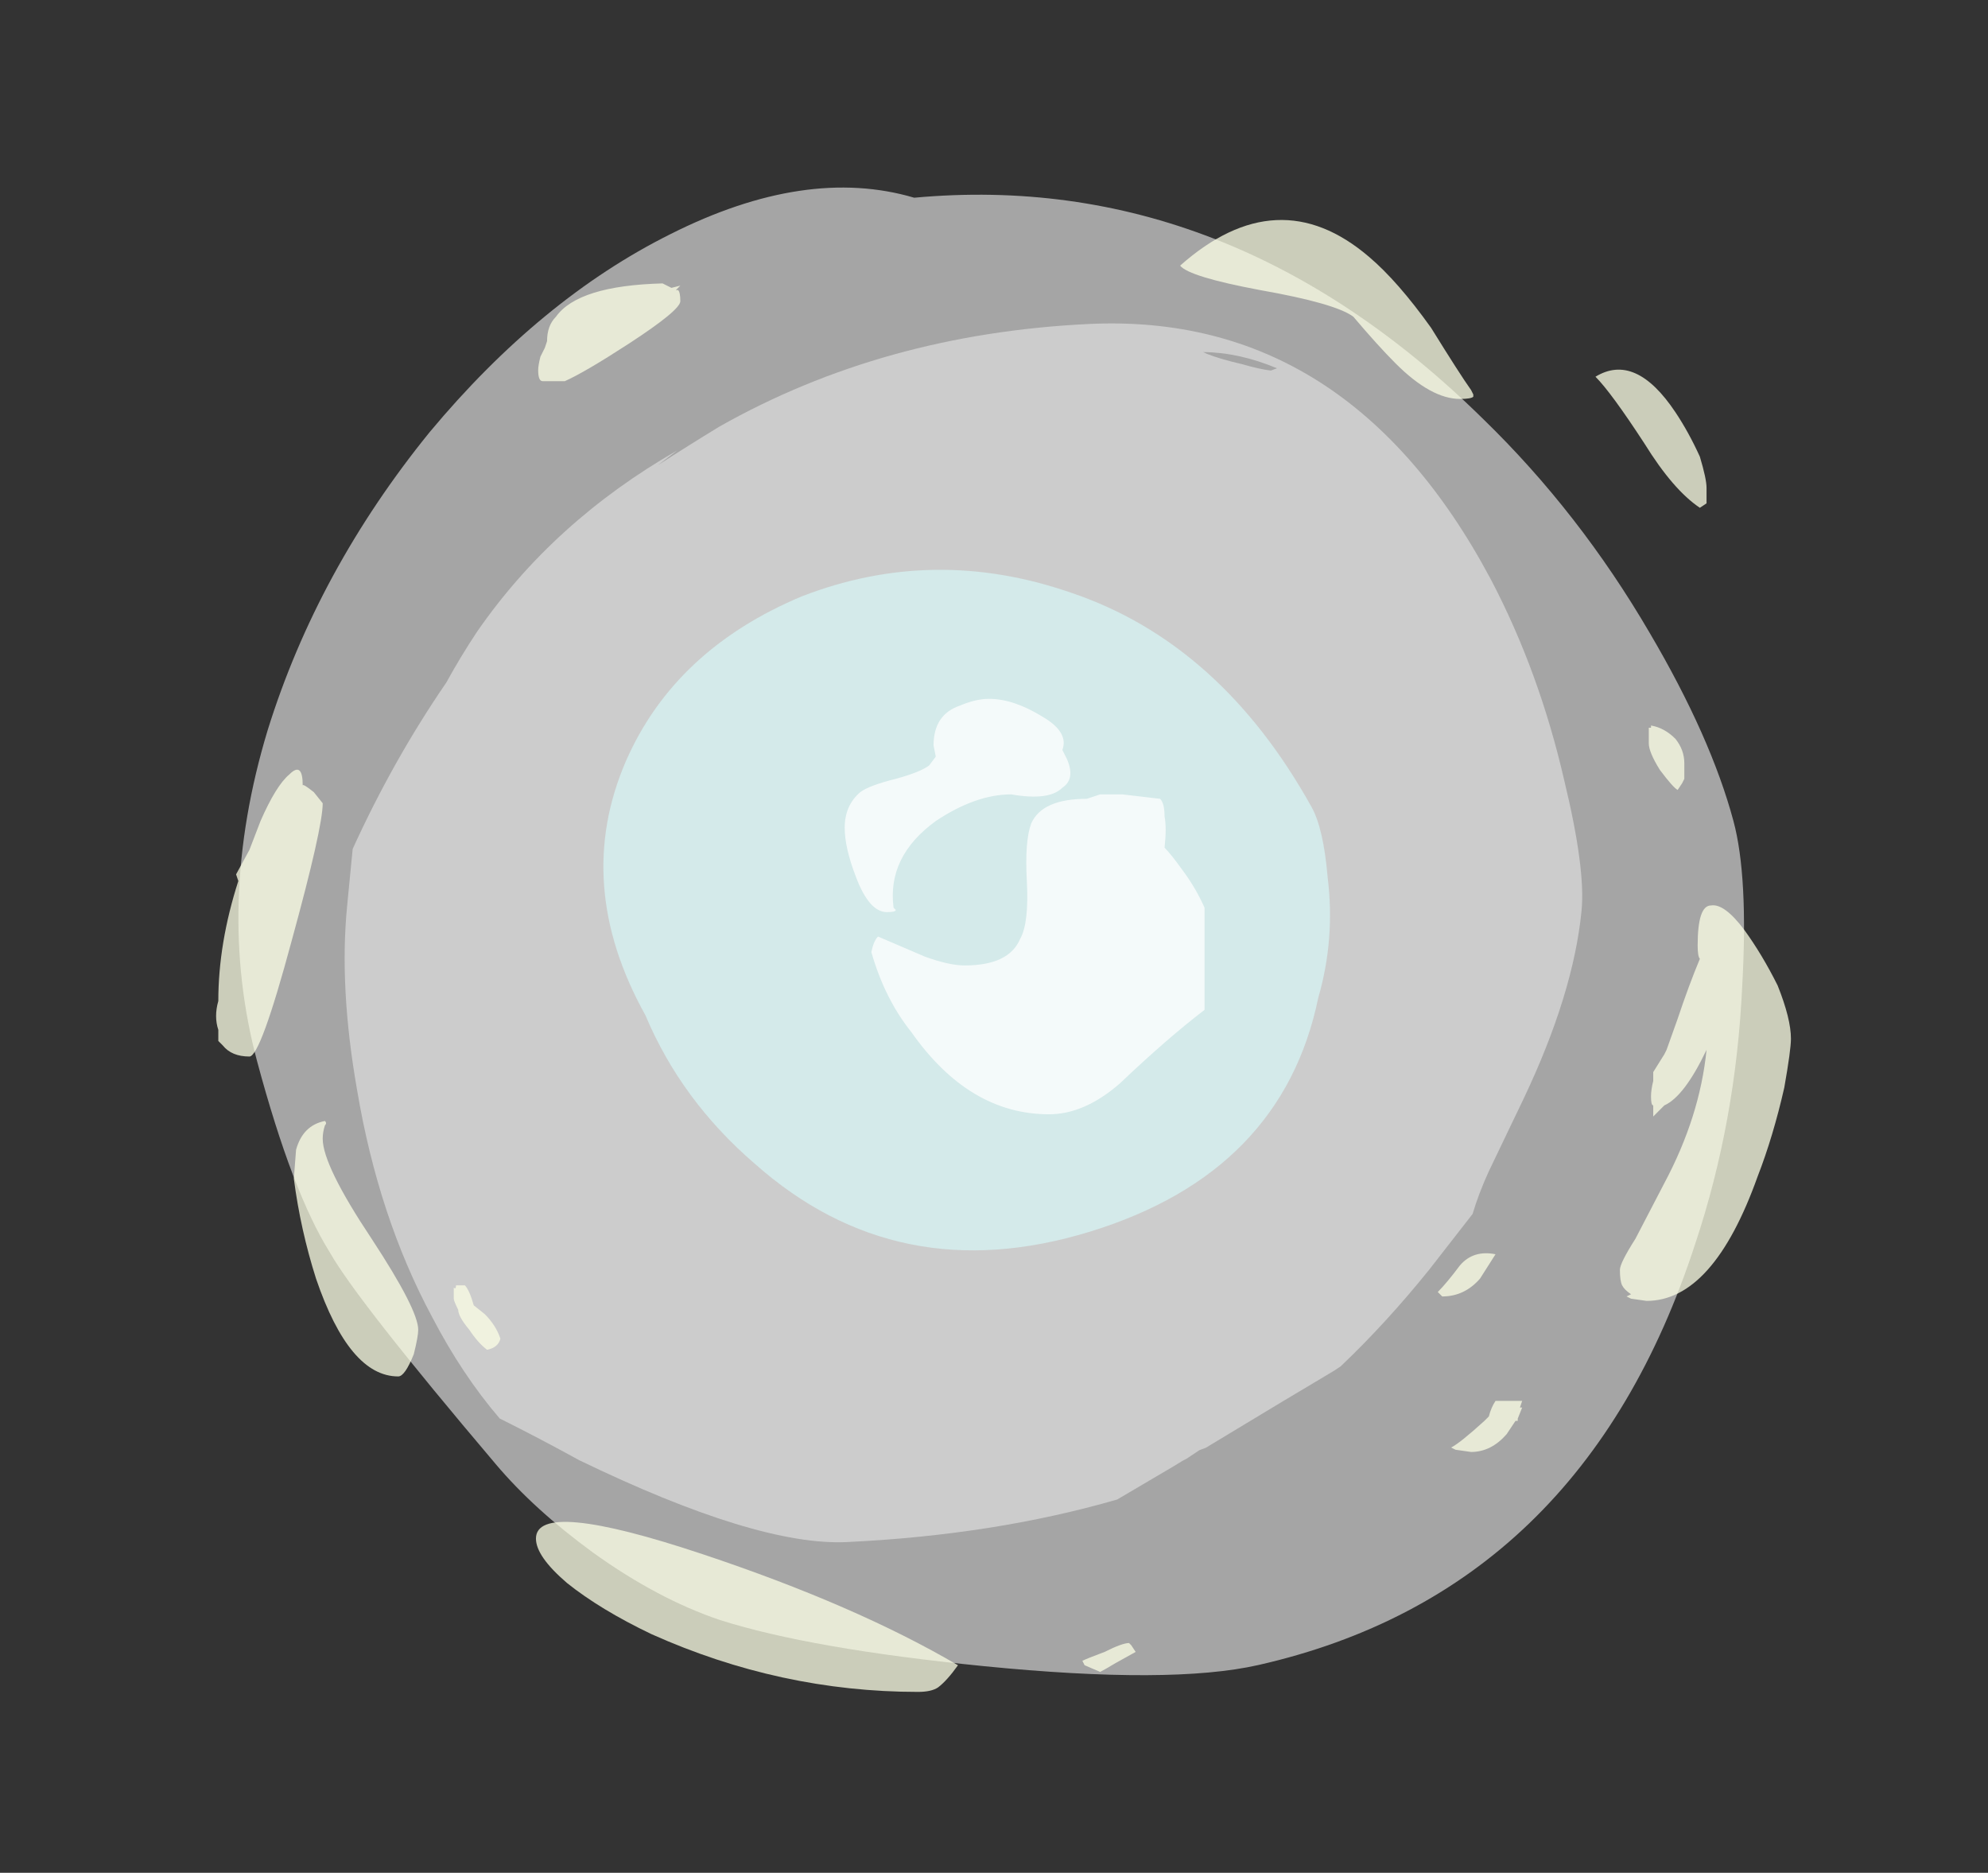<?xml version="1.0" encoding="UTF-8" standalone="no"?>
<svg xmlns:ffdec="https://www.free-decompiler.com/flash" xmlns:xlink="http://www.w3.org/1999/xlink" ffdec:objectType="frame" height="295.05px" width="313.25px" xmlns="http://www.w3.org/2000/svg">
  <rect width="100%" height="100%" fill="#333333" stroke="none"/>
  <g transform="matrix(1.0, 0.0, 0.0, 1.0, 151.3, 276.35)">
    <use ffdec:characterId="152" height="234.85" transform="matrix(1.006, -0.228, 0.268, 0.998, -140.6, -220.165)" width="227.5" xlink:href="#sprite0"/>
    <use ffdec:characterId="154" height="213.85" transform="matrix(0.898, -0.043, -0.087, 0.893, -88.177, -220.115)" width="217.7" xlink:href="#sprite1"/>
    <use ffdec:characterId="156" height="71.05" transform="matrix(1.467, -0.45, 0.762, 1.371, -77.865, -166.168)" width="72.1" xlink:href="#sprite2"/>
    <use ffdec:characterId="170" height="33.1" transform="matrix(7.0, 0.0, 0.0, 7.0, -117.25, -241.5)" width="35.45" xlink:href="#shape3"/>
  </g>
  <defs>
    <g id="sprite0" transform="matrix(1.0, 0.0, 0.0, 1.0, 113.75, 234.85)">
      <use ffdec:characterId="151" height="33.55" transform="matrix(7.0, 0.0, 0.0, 7.0, -113.75, -234.85)" width="32.5" xlink:href="#shape0"/>
    </g>
    <g id="shape0" transform="matrix(1.0, 0.0, 0.0, 1.0, 16.25, 33.55)">
      <path d="M16.25 -15.65 Q16.25 -14.4 15.5 -12.1 14.6 -9.25 13.05 -6.85 8.7 0.0 1.45 0.0 -0.5 0.0 -4.35 -1.3 -7.9 -2.5 -9.65 -3.55 -10.85 -4.3 -11.95 -5.6 -12.95 -6.8 -13.5 -7.95 -15.5 -12.1 -15.8 -13.25 -16.25 -14.7 -16.25 -17.65 -16.25 -21.2 -14.15 -24.65 -12.2 -27.8 -9.05 -30.2 -5.95 -32.5 -2.85 -33.25 0.4 -34.05 2.5 -32.85 9.3 -31.95 13.25 -25.4 14.75 -22.95 15.55 -20.05 16.25 -17.55 16.25 -15.65" fill="#f2f2f2" fill-opacity="0.6" fill-rule="evenodd" stroke="none"/>
    </g>
    <g id="sprite1" transform="matrix(1.0, 0.0, 0.0, 1.0, 108.85, 213.85)">
      <use ffdec:characterId="153" height="30.55" transform="matrix(7.0, 0.0, 0.0, 7.0, -108.85, -213.85)" width="31.1" xlink:href="#shape1"/>
    </g>
    <g id="shape1" transform="matrix(1.0, 0.0, 0.0, 1.0, 15.55, 30.55)">
      <path d="M5.65 -29.35 Q6.1 -29.2 6.4 -29.15 L6.55 -29.2 Q5.55 -29.65 4.65 -29.7 L4.75 -29.65 Q5.1 -29.5 5.65 -29.35 M14.8 -18.4 Q15.55 -16.15 15.55 -15.1 15.55 -13.0 14.55 -10.4 L13.85 -8.6 Q13.65 -8.05 13.55 -7.55 L12.6 -6.2 Q11.65 -4.9 10.6 -3.85 L10.45 -3.75 Q9.5 -3.2 7.4 -1.95 L7.25 -1.9 6.95 -1.7 6.85 -1.65 6.6 -1.5 5.3 -0.75 Q2.3 0.0 -1.4 0.0 -3.65 0.0 -8.35 -2.4 -9.4 -3.0 -10.45 -3.55 -11.5 -4.7 -12.4 -6.2 -14.0 -8.8 -14.85 -12.05 -15.55 -14.65 -15.55 -16.7 L-15.55 -18.15 Q-14.75 -20.35 -13.6 -22.25 -13.3 -22.9 -12.95 -23.5 -11.3 -26.2 -8.35 -27.85 L-8.8 -27.5 Q-8.1 -27.95 -7.35 -28.4 -3.45 -30.55 1.7 -30.55 8.2 -30.55 12.45 -23.6 13.9 -21.2 14.8 -18.4" fill="#e6e6e6" fill-opacity="0.6" fill-rule="evenodd" stroke="none"/>
    </g>
    <g id="sprite2" transform="matrix(1.0, 0.0, 0.0, 1.0, 36.05, 71.05)">
      <use ffdec:characterId="155" height="10.15" transform="matrix(7.0, 0.0, 0.0, 7.0, -36.05, -71.05)" width="10.3" xlink:href="#shape2"/>
    </g>
    <g id="shape2" transform="matrix(1.0, 0.0, 0.0, 1.0, 5.15, 10.15)">
      <path d="M3.55 -9.05 Q5.15 -7.7 5.15 -5.0 5.15 -4.65 4.85 -3.95 4.5 -3.05 3.85 -2.3 2.1 0.0 -0.85 0.0 -3.8 0.0 -4.75 -2.4 -5.25 -3.6 -5.1 -4.95 -5.1 -7.1 -3.5 -8.6 -2.05 -9.95 0.0 -10.15 2.1 -10.3 3.55 -9.05" fill="#d8fefe" fill-opacity="0.6" fill-rule="evenodd" stroke="none"/>
    </g>
    <g id="shape3" transform="matrix(1.0, 0.0, 0.0, 1.0, 16.75, 34.5)">
      <path d="M6.75 -32.95 Q5.15 -33.25 4.95 -33.5 7.15 -35.45 9.2 -33.7 9.85 -33.15 10.6 -32.1 11.25 -31.05 11.5 -30.7 L11.55 -30.6 11.55 -30.55 Q11.5 -30.5 11.25 -30.5 10.6 -30.5 9.8 -31.3 9.4 -31.7 8.85 -32.35 8.45 -32.65 6.75 -32.95 M16.8 -28.5 L16.8 -28.15 16.65 -28.05 Q16.05 -28.45 15.4 -29.5 14.65 -30.65 14.3 -31.0 15.2 -31.55 16.1 -30.2 16.4 -29.75 16.65 -29.2 16.8 -28.7 16.8 -28.5 M15.55 -23.15 Q15.85 -23.1 16.1 -22.85 16.3 -22.6 16.3 -22.3 L16.3 -21.95 16.25 -21.85 16.15 -21.7 Q16.05 -21.75 15.75 -22.15 15.5 -22.55 15.5 -22.75 15.5 -22.95 15.5 -23.0 L15.5 -23.1 15.55 -23.1 15.55 -23.15 M16.6 -18.2 Q16.6 -19.1 16.9 -19.1 17.2 -19.15 17.65 -18.55 18.05 -18.0 18.4 -17.3 18.7 -16.55 18.7 -16.1 18.7 -15.85 18.55 -15.0 18.3 -13.9 17.95 -13.0 16.95 -10.2 15.45 -10.2 L15.1 -10.25 15.0 -10.3 15.1 -10.35 Q14.95 -10.45 14.9 -10.55 14.85 -10.65 14.85 -10.9 14.85 -11.05 15.2 -11.6 L15.85 -12.85 Q16.65 -14.35 16.8 -15.85 16.3 -14.8 15.85 -14.6 L15.6 -14.35 15.6 -14.6 Q15.55 -14.6 15.55 -14.8 15.55 -14.95 15.6 -15.15 L15.6 -15.35 15.85 -15.75 15.9 -15.85 16.15 -16.55 Q16.4 -17.3 16.65 -17.9 16.6 -17.95 16.6 -18.2 M11.25 -11.0 Q11.55 -11.35 12.05 -11.25 L11.7 -10.7 Q11.35 -10.3 10.85 -10.3 L10.75 -10.4 Q10.95 -10.6 11.25 -11.0 M3.85 -2.45 L3.95 -2.3 3.5 -2.05 Q3.25 -1.9 3.15 -1.85 L2.8 -2.0 2.75 -2.1 Q2.85 -2.15 3.25 -2.3 3.65 -2.5 3.8 -2.5 L3.85 -2.45 M11.05 -6.9 Q11.25 -7.0 11.8 -7.5 L11.9 -7.6 Q11.95 -7.8 12.05 -7.95 L12.65 -7.95 12.6 -7.8 12.65 -7.8 12.55 -7.55 12.55 -7.5 12.5 -7.5 Q12.4 -7.35 12.3 -7.2 11.95 -6.8 11.5 -6.8 L11.15 -6.85 11.05 -6.9 M-6.3 -32.7 Q-6.3 -32.5 -7.45 -31.75 -8.45 -31.1 -8.9 -30.9 L-9.4 -30.9 Q-9.5 -30.9 -9.5 -31.15 -9.5 -31.25 -9.45 -31.45 L-9.35 -31.65 -9.3 -31.8 Q-9.3 -32.15 -9.1 -32.35 -8.6 -33.05 -6.7 -33.1 L-6.5 -33.0 -6.3 -33.05 -6.4 -32.95 -6.35 -32.95 Q-6.3 -32.9 -6.3 -32.7 M-14.35 -21.4 Q-14.35 -20.85 -15.05 -18.3 -15.75 -15.7 -16.0 -15.7 -16.4 -15.7 -16.6 -15.95 L-16.7 -16.05 -16.7 -16.3 Q-16.8 -16.6 -16.7 -16.95 -16.7 -18.25 -16.25 -19.65 L-16.3 -19.8 -16.0 -20.35 -15.75 -21.0 Q-15.4 -21.8 -15.1 -22.05 -14.8 -22.35 -14.8 -21.8 -14.8 -21.85 -14.55 -21.65 L-14.35 -21.4 M-15.0 -12.95 L-14.95 -13.6 Q-14.8 -14.15 -14.3 -14.25 -14.25 -14.2 -14.3 -14.15 -14.35 -14.0 -14.35 -13.85 -14.35 -13.25 -13.25 -11.6 -12.2 -10.0 -12.2 -9.55 -12.2 -9.4 -12.3 -9.0 -12.5 -8.5 -12.65 -8.5 -13.75 -8.5 -14.5 -10.7 -14.85 -11.8 -15.0 -12.95 M-10.95 -10.1 L-10.7 -9.9 Q-10.45 -9.65 -10.35 -9.35 -10.4 -9.15 -10.65 -9.1 -10.85 -9.25 -11.05 -9.55 -11.3 -9.85 -11.3 -10.0 -11.4 -10.2 -11.4 -10.25 L-11.4 -10.5 Q-11.35 -10.45 -11.35 -10.55 L-11.15 -10.55 Q-11.05 -10.45 -10.95 -10.1 M-9.55 -4.85 Q-9.55 -5.75 -5.8 -4.5 -2.35 -3.35 -0.05 -2.0 -0.3 -1.65 -0.5 -1.5 -0.65 -1.4 -0.95 -1.4 -4.05 -1.4 -6.95 -2.7 -8.1 -3.25 -8.85 -3.85 -9.55 -4.45 -9.55 -4.85" fill="#fcffe5" fill-opacity="0.753" fill-rule="evenodd" stroke="none"/>
      <path d="M2.3 -21.75 Q2.0 -21.45 1.15 -21.6 0.35 -21.6 -0.55 -21.0 -1.65 -20.2 -1.5 -19.05 L-1.45 -19.0 Q-1.45 -18.95 -1.65 -18.95 -2.05 -18.95 -2.35 -19.75 -2.6 -20.4 -2.6 -20.85 -2.6 -21.35 -2.25 -21.65 -2.05 -21.8 -1.45 -21.95 -0.9 -22.1 -0.7 -22.25 L-0.55 -22.45 -0.6 -22.7 Q-0.6 -23.4 0.0 -23.6 0.35 -23.75 0.65 -23.75 1.2 -23.75 1.85 -23.35 2.45 -23.0 2.3 -22.6 L2.4 -22.4 Q2.6 -21.95 2.3 -21.75 M4.5 -21.5 Q4.6 -21.4 4.6 -21.1 4.65 -20.85 4.6 -20.4 4.75 -20.25 5.0 -19.9 5.3 -19.5 5.5 -19.05 L5.5 -16.75 Q4.65 -16.1 3.6 -15.1 2.8 -14.4 2.0 -14.4 0.2 -14.4 -1.1 -16.25 -1.7 -17.0 -2.0 -18.05 -1.95 -18.3 -1.85 -18.4 L-0.8 -17.95 Q-0.25 -17.75 0.1 -17.75 1.1 -17.75 1.35 -18.35 1.55 -18.7 1.5 -19.65 1.45 -20.55 1.6 -20.95 1.85 -21.5 2.85 -21.5 L3.15 -21.6 3.65 -21.6 4.5 -21.5" fill="#ffffff" fill-opacity="0.753" fill-rule="evenodd" stroke="none"/>
    </g>
  </defs>
</svg>
